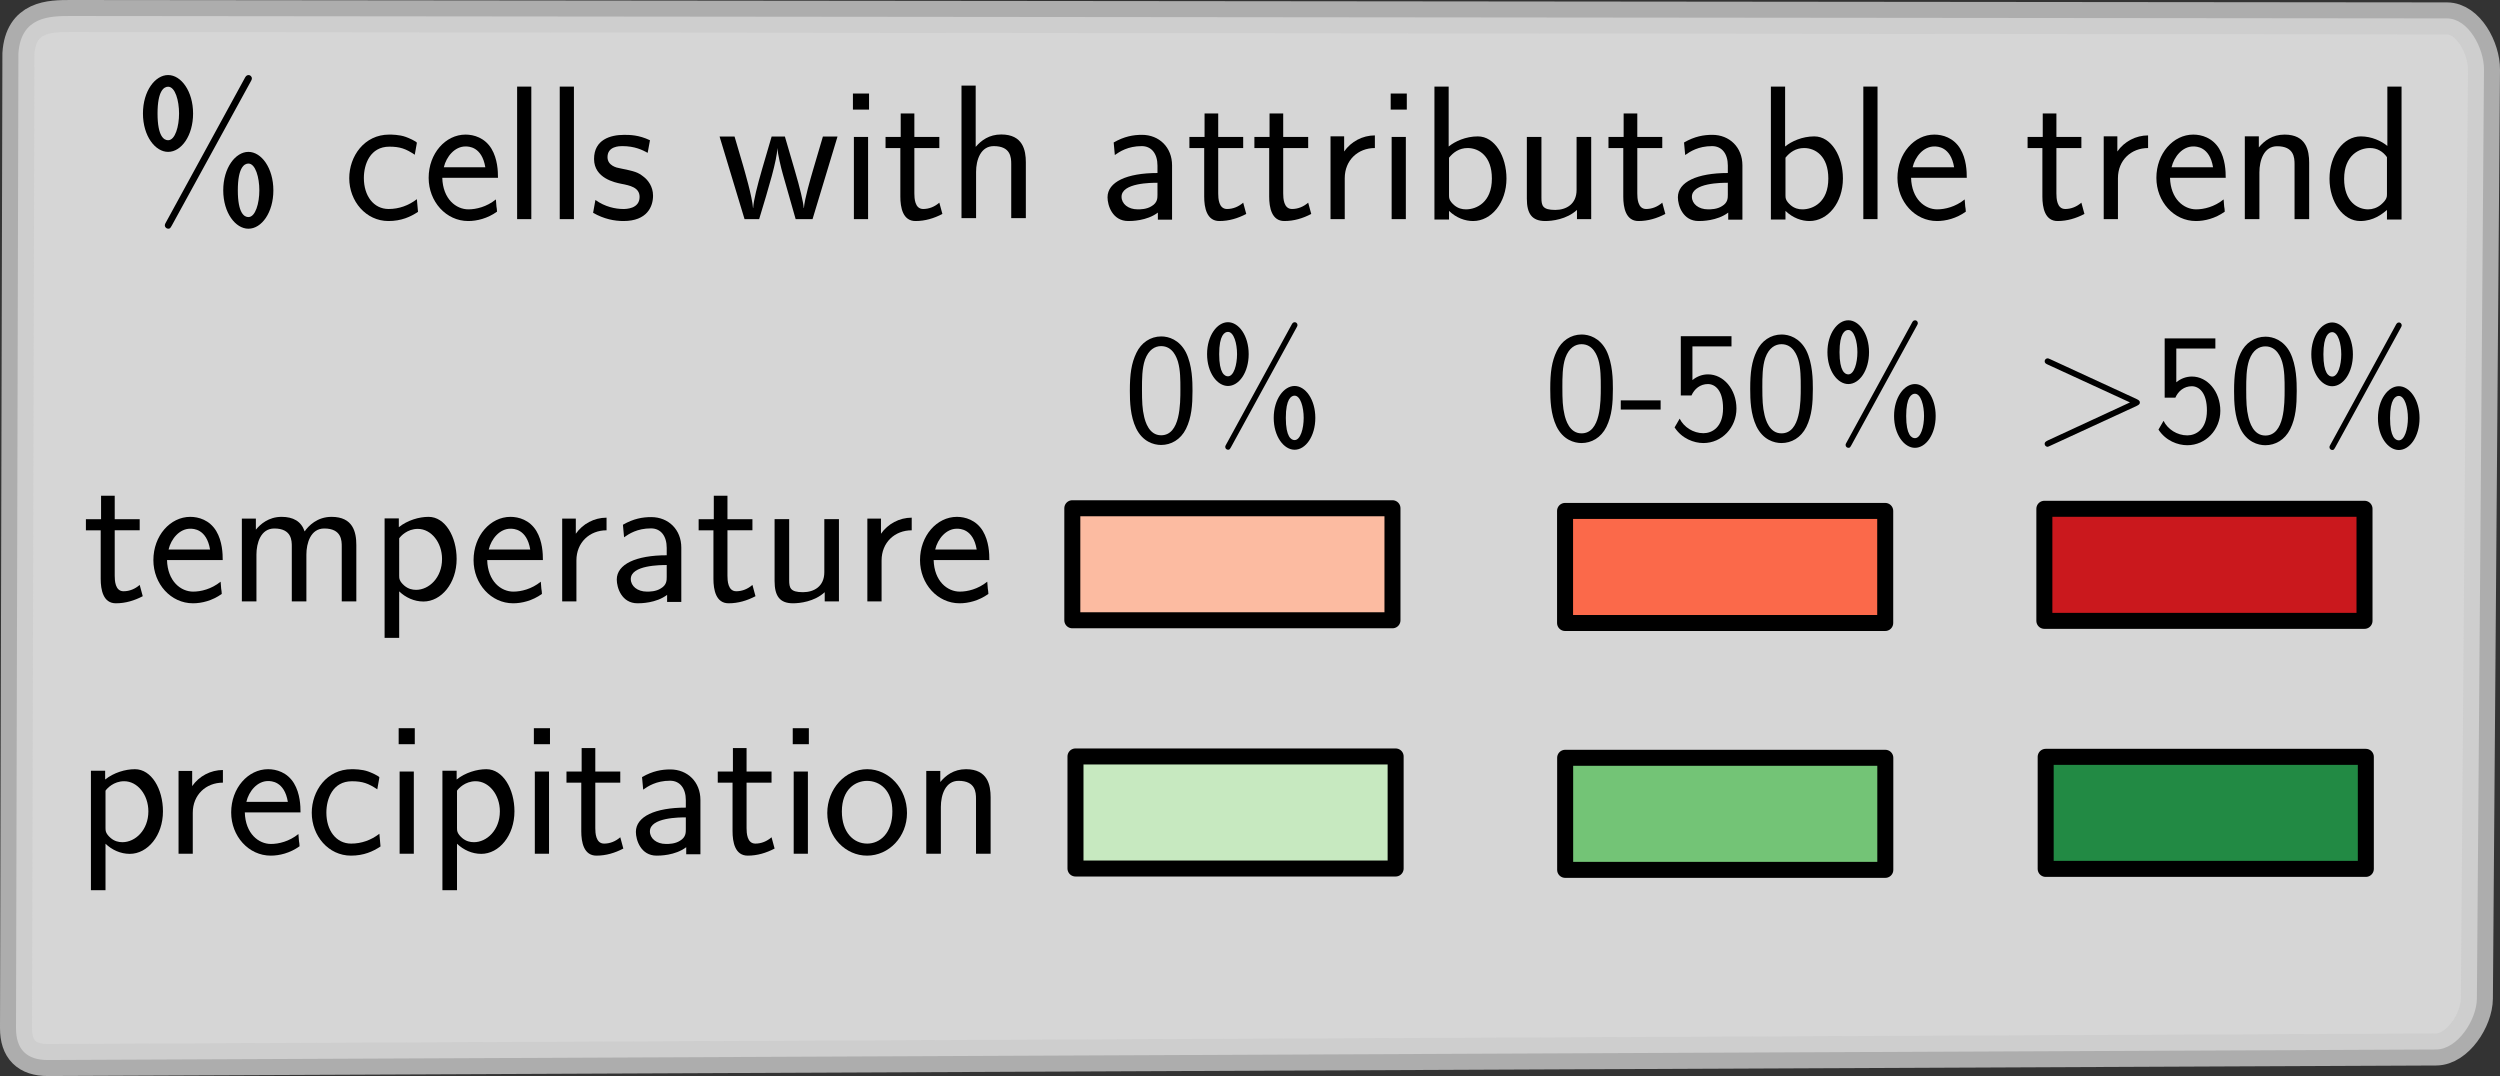 <?xml version="1.0" encoding="UTF-8" standalone="no"?>
<svg
   xmlns:dc="http://purl.org/dc/elements/1.1/"
   xmlns:cc="http://creativecommons.org/ns#"
   xmlns:rdf="http://www.w3.org/1999/02/22-rdf-syntax-ns#"
   xmlns:svg="http://www.w3.org/2000/svg"
   xmlns="http://www.w3.org/2000/svg"
   xmlns:xlink="http://www.w3.org/1999/xlink"
   xmlns:sodipodi="http://sodipodi.sourceforge.net/DTD/sodipodi-0.dtd"
   xmlns:inkscape="http://www.inkscape.org/namespaces/inkscape"
   height="33.61pt"
   version="1.1"
   viewBox="0 0 78.088 33.61"
   width="78.088pt"
   id="svg293"
   sodipodi:docname="tp_legend_adjusted.svg"
   inkscape:version="1.0.2 (1.0.2+r75+1)">
  <rect x="0" y="0" width="78.088" height="33.61" fill="#333333" stroke="none"/>
  <sodipodi:namedview
     pagecolor="#ffffff"
     bordercolor="#666666"
     borderopacity="1"
     objecttolerance="10"
     gridtolerance="10"
     guidetolerance="10"
     inkscape:pageopacity="0"
     inkscape:pageshadow="2"
     inkscape:window-width="1920"
     inkscape:window-height="1052"
     id="namedview295"
     showgrid="false"
     inkscape:zoom="6.1724529"
     inkscape:cx="60.390196"
     inkscape:cy="22.755544"
     inkscape:window-x="1920"
     inkscape:window-y="0"
     inkscape:window-maximized="1"
     inkscape:current-layer="patch_6" />
  <defs
     id="defs4">
    <style
       type="text/css"
       id="style2">
*{stroke-linecap:butt;stroke-linejoin:round;}
  </style>
    <defs
       id="defs165">
      <path
         d="M 44.203,21.188 C 44.203,34 34.703,44 23.5,44 12,44 2.703,33.703 2.703,21.188 2.703,8.5 12.297,-1 23.406,-1 34.797,-1 44.203,8.797 44.203,21.188 Z M 23.5,5.266 c -7.094,0 -13.203,5.812 -13.203,16.734 0,11.609 7.109,15.922 13.109,15.922 6.5,0 13.188,-4.703 13.188,-15.922 0,-11.328 -6.5,-16.734 -13.094,-16.734 z"
         id="CMSS17-111" />
    </defs>
    <defs
       id="defs29">
      <path
         d="m 61.297,71.609 c 0.609,1 0.609,1.5 0.609,1.594 C 61.906,74.297 61,75 60.203,75 59.094,75 58.594,74.203 58.094,73.203 L 17.203,-1.625 C 17,-2.016 16.594,-2.609 16.594,-3.219 16.594,-4.312 17.5,-5 18.406,-5 c 0.891,0 1.094,0.391 1.891,1.781 z m 11.797,-56.625 C 73.094,26.531 66.906,35 60.094,35 53.406,35 47,26.734 47,14.984 47,3.25 53.406,-5 60.094,-5 c 6.906,0 13,8.453 13,19.984 z m -13,-13.922 c -2.094,0 -5.5,1.891 -5.5,13.922 0,11.953 3.406,13.938 5.5,13.938 3.703,0 5.703,-7.266 5.703,-13.938 0,-6.656 -2,-13.922 -5.703,-13.922 z M 31.297,54.984 C 31.297,66.531 25.094,75 18.297,75 11.594,75 5.203,66.734 5.203,54.984 5.203,43.25 11.594,35 18.297,35 c 6.906,0 13,8.453 13,19.984 z m -13,-13.922 c -2.094,0 -5.5,1.891 -5.5,13.922 0,11.953 3.406,13.938 5.5,13.938 C 22,68.922 24,61.656 24,54.984 24,48.328 22,41.062 18.297,41.062 Z"
         id="CMSS17-37" />
      <path
         d="m 38.5,39.703 c 0,0.688 -4.594,2.703 -5.797,3.094 C 29.406,44 25.203,44 24.094,44 11.094,44 3.297,32.703 3.297,21.297 3.297,9.297 12,-1 23.703,-1 c 6.703,0 11.5,2.188 15.391,4.781 L 38.5,10.375 C 34.203,7.078 29.203,5.266 23.797,5.266 16,5.266 10.906,12.094 10.906,21.391 c 0,7.219 3.297,16.328 13.297,16.328 5.5,0 8.594,-1.109 13.203,-4.203 z"
         id="CMSS17-99" />
      <path
         d="m 39.094,21.516 c 0,3.328 -0.188,9.781 -3.391,15.125 C 32.203,42.391 26.5,44 22.203,44 11.797,44 3,34.188 3,21.484 3,9.094 12.094,-1 23.594,-1 c 4.5,0 10,1.297 15,4.875 0,0.406 -0.188,2.594 -0.297,2.688 C 38.297,6.766 38,9.844 38,10.25 33.203,6.359 27.703,5.078 23.703,5.078 c -6.406,0 -13.297,5.344 -13.609,16.438 z M 10.906,27 c 1.297,5.562 5.688,10.828 11.297,10.828 1.5,0 8.5,0 10.297,-10.828 z"
         id="CMSS17-101" />
      <path
         d="M 14.797,69 H 7.406 V 0 h 7.391 z"
         id="CMSS17-108" />
      <path
         d="m 32.203,41.047 c -5.906,2.812 -10.5,2.812 -13.5,2.812 -7.109,0 -15.609,-2.484 -15.609,-12.562 0,-10.062 11,-12.266 14,-12.875 4.609,-0.891 9.703,-1.891 9.703,-6.859 0,-6.297 -7.203,-6.297 -8.5,-6.297 -4,0 -9.5,1.094 -14.5,4.703 L 2.594,3.281 C 8.297,0 13.797,-1 18.406,-1 c 12.297,0 15.391,7.5 15.391,13.203 0,4.891 -2.797,8.188 -4.703,9.688 C 25.797,24.5 24.594,24.797 16.406,26.5 15,26.703 10.094,27.797 10.094,32.281 10.094,38 16.406,38 17.797,38 c 6.5,0 10.5,-2.016 13.203,-3.5 z"
         id="CMSS17-115" />
      <path
         d="M 62.703,43 H 55.094 L 49.797,25.016 C 48.703,21.219 45.594,10.703 45.203,5.797 H 45.094 C 44.906,8.812 43.203,16 40.406,25.516 L 35.297,43 H 28.406 l -5,-17.094 C 20.906,17.203 19,9.797 18.797,5.797 h -0.094 c -0.406,5.906 -4.5,19.719 -5.109,21.906 L 9.094,43 H 1.297 l 13,-43 h 7.609 c 5.188,17.125 9.188,30.359 9.5,37.031 C 31.594,33.75 33.297,26.672 34.297,23.188 L 40.906,0 h 8.797 z"
         id="CMSS17-119" />
      <path
         d="M 15.297,65.359 H 6.906 V 57 h 8.391 z m -0.5,-22.562 H 7.406 V 0 h 7.391 z"
         id="CMSS17-105" />
      <path
         d="m 16.703,37 h 13 v 5.766 h -13 V 55 H 9.594 V 42.766 H 1.703 V 37 H 9.406 V 11.703 C 9.406,6 10.703,-1 17.297,-1 c 5,0 9.609,1.391 14,3.688 l -1.594,5.875 c -2.406,-2.094 -5.297,-3.297 -8.406,-3.297 -4.391,0 -4.594,5.609 -4.594,8.109 z"
         id="CMSS17-116" />
      <path
         d="m 40.906,29.547 c 0,6.266 -1.5,14.516 -12.812,14.516 -6.297,0 -10.391,-3.078 -13.297,-6.453 V 69.5 H 7.406 V 0.5 H 15 V 24.578 C 15,30.828 17.406,38 24.203,38 33,38 33.297,32.125 33.297,28.734 V 0.5 h 7.609 z"
         id="CMSS17-104" />
      <path
         d="M 37.594,27.984 C 37.594,37.375 30.906,43.875 21.906,43.875 17.5,43.875 12.703,43.078 7.203,39.891 l 0.594,-6.531 C 10.297,35.125 14.594,38 21.797,38 26.906,38 30,34.062 30,27.844 V 24 C 14,24 4,19.344 4,11.344 4,7.203 6.5,-1 14.797,-1 c 1.5,0 9.609,0 15.406,4.391 v -3.688 H 37.594 Z M 30,12.75 C 30,10.953 30,8.562 27,6.781 24.406,5.078 21.094,5.078 19.703,5.078 c -5,0 -8.406,2.906 -8.406,6.547 0,7.297 15.609,7.297 18.703,7.297 z"
         id="CMSS17-97" />
      <path
         d="M 14.906,21.297 C 14.906,30.703 21.797,37 30.594,37 v 6.578 c -6.391,0 -12.391,-3.188 -16,-8.375 V 43.094 H 7.5 V 0 h 7.406 z"
         id="CMSS17-114" />
      <path
         d="M 14.906,69 H 7.5 V -0.203 h 7.594 V 4.281 C 18.906,0.594 23.5,-1 27.594,-1 37.203,-1 45,8.578 45,21.125 c 0,11.469 -6,21.938 -14.906,21.938 -6.297,0 -11.891,-2.578 -15.188,-5.266 z m 0.188,-37.031 c 2.203,2.75 5.312,5.031 9.703,5.031 5.906,0 12.609,-4.234 12.609,-15.875 0,-12.406 -8,-16.047 -13.5,-16.047 -2,0 -4.109,0.484 -6.109,2.172 -2.703,2.359 -2.703,3.828 -2.703,5.203 z"
         id="CMSS17-98" />
      <path
         d="M 40.906,42.797 H 33.297 V 15.188 C 33.297,7.781 27.906,4.781 22.203,4.781 15.594,4.781 15,6.984 15,11.078 v 31.719 H 7.406 V 10.594 C 7.406,2.797 10.094,-1 17,-1 c 3.406,0 11.094,0.797 16.5,5.781 V 0 h 7.406 z"
         id="CMSS17-117" />
      <path
         d="M 67,29.328 C 67,36.062 65.297,44 54.094,44 c -7.5,0 -12,-4.688 -14,-7.578 C 38.297,41.719 34.094,44 28.094,44 21.297,44 17,40.125 14.703,37.328 V 43.094 H 7.406 V 0 H 15 v 24.359 c 0,5.938 2.203,13.578 9.297,13.578 9.109,0 9.109,-6.438 9.109,-9.359 V 0 H 41 v 24.359 c 0,5.938 2.203,13.578 9.297,13.578 9.109,0 9.109,-6.438 9.109,-9.359 V 0 H 67 Z"
         id="CMSS17-109" />
      <path
         d="m 15.094,5.203 c 3.312,-3.188 7.812,-5.281 12.609,-5.281 C 37,-0.078 45,9.422 45,22.062 45,33.734 39,44 30.406,44 c -5,0 -11,-1.781 -15.5,-5.375 v 4.578 H 7.5 V -19 h 7.594 z m 0,27.609 c 0.812,1.188 4.203,4.922 9.703,4.922 7,0 12.609,-7.109 12.609,-15.672 0,-9.766 -6.812,-16.062 -13.5,-16.062 -2,0 -4.109,0.484 -6.109,2.172 C 15.094,10.531 15.094,12 15.094,13.391 Z"
         id="CMSS17-112" />
      <path
         d="M 40.906,29.328 C 40.906,35.672 39.406,44 28.094,44 21.703,44 17.5,40.719 14.703,37.328 V 43.094 H 7.406 V 0 H 15 V 24.359 C 15,30.688 17.406,37.938 24.203,37.938 33,37.938 33.297,32 33.297,28.578 V 0 h 7.609 z"
         id="CMSS17-110" />
      <path
         d="M 40.797,69 H 33.406 V 38.094 C 30.297,40.672 25.203,43.062 19.594,43.062 10.5,43.062 3.297,33.297 3.297,21.047 3.297,8.781 10.406,-1 19.297,-1 c 6.906,0 11.5,3.688 13.906,5.781 v -4.984 h 7.594 z m -7.594,-55.938 c 0,-1.391 0,-2.859 -3.109,-5.531 -2,-1.672 -4.391,-2.453 -6.688,-2.453 -5.406,0 -12.5,3.922 -12.5,15.859 0,12.406 8,16.062 13.5,16.062 3.688,0 6.688,-1.781 8.797,-4.734 z"
         id="CMSS17-100" />
    </defs>
    <defs
       id="defs114">
      <path
         d="m 43.094,31.938 c 0,5.641 -0.094,16.141 -4.188,24.25 C 34.797,64 28.203,66.078 23.5,66.078 16.703,66.078 10.906,62.109 7.906,55.781 4.703,49.156 3.797,42.328 3.797,31.938 3.797,24.828 4.094,16.109 7.703,8.484 11.797,0.078 18.703,-2 23.406,-2 29.594,-2 35.594,1.266 39,8.094 c 3.5,7.125 4.094,14.938 4.094,23.844 z M 23.406,4.078 c -7.609,0 -9.906,8.594 -10.609,11.469 -1.203,4.922 -1.391,9.672 -1.391,17.484 0,6.125 0,13.031 1.891,18.484 C 15.594,57.828 19.594,60 23.406,60 30.797,60 33.203,52.688 34,50.125 c 1.5,-5.234 1.5,-11.359 1.5,-17.094 0,-9.188 0,-28.953 -12.094,-28.953 z"
         id="CMSS17-48" />
    </defs>
    <defs
       id="defs128">
      <path
         d="m 26,19 v 5.766 H 1 V 19 Z"
         id="CMSS17-45" />
      <path
         d="m 14.594,58.625 h 24.5 V 65 H 7.297 V 27.828 H 14 C 15.797,31.969 19.5,35 24.297,35 c 4.5,0 9.5,-3.922 9.5,-15.219 C 33.797,7.703 26.703,4.172 21.5,4.172 15.094,4.172 9.203,8 6.594,13.297 l -3.188,-5.5 C 8,0.766 15.5,-2 21.5,-2 c 11.594,0 20.703,9.766 20.703,21.578 0,12.141 -8.109,21.5 -17.797,21.5 -3.5,0 -6.906,-1.188 -9.812,-3.594 z"
         id="CMSS17-53" />
    </defs>
    <defs
       id="defs147">
      <path
         d="m 65.906,22.641 c 1.891,0.906 2,1.5 2,2.203 0,0.594 -0.203,1.297 -2,2.109 L 11.797,51.906 C 10.5,52.5 10.297,52.5 10.094,52.5 8.906,52.5 8.203,51.5 8.203,50.703 8.203,49.5 9,49.094 10.297,48.5 l 51.406,-23.656 -51.5,-23.828 c -2,-0.922 -2,-1.625 -2,-2.219 C 8.203,-2 8.906,-3 10.094,-3 c 0.203,0 0.312,0.109 1.703,0.703 z"
         id="CMMI12-62" />
    </defs>
  </defs>
  <g
     id="patch_6"
     transform="translate(-254.38,-197.146)">
    <path
       d="m 255.88,230.256 74.593,-0.329 c 0.667,-0.003 1.268,-0.924 1.273,-1.591 l 0.222,-29.015 c 0.005,-0.667 -0.489,-1.599 -1.156,-1.6 l -74.213,-0.075 c -0.667,-6.7e-4 -1.568,0.01 -1.644,1.174 L 254.88,229.256 c -0.002,0.667 0.333,1.003 1,1 z"
       style="opacity:0.8;fill:#ffffff;stroke:#cccccc;stroke-linejoin:miter"
       id="path161"
       sodipodi:nodetypes="sssssscss" />
  </g>
  <path
     d="m 33.494,19.375 h 10 v -3.5 h -10 z"
     style="fill:#fcbba1;stroke:#000000;stroke-width:0.5;stroke-linejoin:miter"
     id="path110" />
  <path
     d="m 48.885,19.459 h 10 v -3.5 h -10 z"
     style="fill:#fb694a;stroke:#000000;stroke-width:0.5;stroke-linejoin:miter"
     id="path123" />
  <path
     d="m 63.856,19.392 h 10 v -3.5 h -10 z"
     style="fill:#ca181d;stroke:#000000;stroke-width:0.5;stroke-linejoin:miter"
     id="path143" />
  <use
     transform="matrix(0.06,0,0,-0.06,4.153,6.844)"
     xlink:href="#CMSS17-37"
     id="use167"
     x="0"
     y="0"
     width="100%"
     height="100%" />
  <use
     transform="matrix(0.06,0,0,-0.06,10.711,6.844)"
     xlink:href="#CMSS17-99"
     id="use169"
     x="0"
     y="0"
     width="100%"
     height="100%" />
  <use
     transform="matrix(0.06,0,0,-0.06,13.209,6.844)"
     xlink:href="#CMSS17-101"
     id="use171"
     x="0"
     y="0"
     width="100%"
     height="100%" />
  <use
     transform="matrix(0.06,0,0,-0.06,15.708,6.844)"
     xlink:href="#CMSS17-108"
     id="use173"
     x="0"
     y="0"
     width="100%"
     height="100%" />
  <use
     transform="matrix(0.06,0,0,-0.06,17.039,6.844)"
     xlink:href="#CMSS17-108"
     id="use175"
     x="0"
     y="0"
     width="100%"
     height="100%" />
  <use
     transform="matrix(0.06,0,0,-0.06,18.37,6.844)"
     xlink:href="#CMSS17-115"
     id="use177"
     x="0"
     y="0"
     width="100%"
     height="100%" />
  <use
     transform="matrix(0.06,0,0,-0.06,22.398,6.844)"
     xlink:href="#CMSS17-119"
     id="use179"
     x="0"
     y="0"
     width="100%"
     height="100%" />
  <use
     transform="matrix(0.06,0,0,-0.06,26.227,6.844)"
     xlink:href="#CMSS17-105"
     id="use181"
     x="0"
     y="0"
     width="100%"
     height="100%" />
  <use
     transform="matrix(0.06,0,0,-0.06,27.558,6.844)"
     xlink:href="#CMSS17-116"
     id="use183"
     x="0"
     y="0"
     width="100%"
     height="100%" />
  <use
     transform="matrix(0.06,0,0,-0.06,29.588,6.844)"
     xlink:href="#CMSS17-104"
     id="use185"
     x="0"
     y="0"
     width="100%"
     height="100%" />
  <use
     transform="matrix(0.06,0,0,-0.06,34.354,6.844)"
     xlink:href="#CMSS17-97"
     id="use187"
     x="0"
     y="0"
     width="100%"
     height="100%" />
  <use
     transform="matrix(0.06,0,0,-0.06,37.049,6.844)"
     xlink:href="#CMSS17-116"
     id="use189"
     x="0"
     y="0"
     width="100%"
     height="100%" />
  <use
     transform="matrix(0.06,0,0,-0.06,39.079,6.844)"
     xlink:href="#CMSS17-116"
     id="use191"
     x="0"
     y="0"
     width="100%"
     height="100%" />
  <use
     transform="matrix(0.06,0,0,-0.06,41.109,6.844)"
     xlink:href="#CMSS17-114"
     id="use193"
     x="0"
     y="0"
     width="100%"
     height="100%" />
  <use
     transform="matrix(0.06,0,0,-0.06,43.024,6.844)"
     xlink:href="#CMSS17-105"
     id="use195"
     x="0"
     y="0"
     width="100%"
     height="100%" />
  <use
     transform="matrix(0.06,0,0,-0.06,44.355,6.844)"
     xlink:href="#CMSS17-98"
     id="use197"
     x="0"
     y="0"
     width="100%"
     height="100%" />
  <use
     transform="matrix(0.06,0,0,-0.06,47.247,6.844)"
     xlink:href="#CMSS17-117"
     id="use199"
     x="0"
     y="0"
     width="100%"
     height="100%" />
  <use
     transform="matrix(0.06,0,0,-0.06,50.139,6.844)"
     xlink:href="#CMSS17-116"
     id="use201"
     x="0"
     y="0"
     width="100%"
     height="100%" />
  <use
     transform="matrix(0.06,0,0,-0.06,52.169,6.844)"
     xlink:href="#CMSS17-97"
     id="use203"
     x="0"
     y="0"
     width="100%"
     height="100%" />
  <use
     transform="matrix(0.06,0,0,-0.06,54.864,6.844)"
     xlink:href="#CMSS17-98"
     id="use205"
     x="0"
     y="0"
     width="100%"
     height="100%" />
  <use
     transform="matrix(0.06,0,0,-0.06,57.757,6.844)"
     xlink:href="#CMSS17-108"
     id="use207"
     x="0"
     y="0"
     width="100%"
     height="100%" />
  <use
     transform="matrix(0.06,0,0,-0.06,59.087,6.844)"
     xlink:href="#CMSS17-101"
     id="use209"
     x="0"
     y="0"
     width="100%"
     height="100%" />
  <use
     transform="matrix(0.06,0,0,-0.06,2.39,26.666)"
     xlink:href="#CMSS17-112"
     id="use211"
     x="0"
     y="0"
     width="100%"
     height="100%" />
  <use
     transform="matrix(0.06,0,0,-0.06,5.127,26.666)"
     xlink:href="#CMSS17-114"
     id="use213"
     x="0"
     y="0"
     width="100%"
     height="100%" />
  <use
     transform="matrix(0.06,0,0,-0.06,7.041,26.666)"
     xlink:href="#CMSS17-101"
     id="use215"
     x="0"
     y="0"
     width="100%"
     height="100%" />
  <use
     transform="matrix(0.06,0,0,-0.06,9.54,26.666)"
     xlink:href="#CMSS17-99"
     id="use217"
     x="0"
     y="0"
     width="100%"
     height="100%" />
  <use
     transform="matrix(0.06,0,0,-0.06,12.038,26.666)"
     xlink:href="#CMSS17-105"
     id="use219"
     x="0"
     y="0"
     width="100%"
     height="100%" />
  <use
     transform="matrix(0.06,0,0,-0.06,13.369,26.666)"
     xlink:href="#CMSS17-112"
     id="use221"
     x="0"
     y="0"
     width="100%"
     height="100%" />
  <use
     transform="matrix(0.06,0,0,-0.06,16.261,26.666)"
     xlink:href="#CMSS17-105"
     id="use223"
     x="0"
     y="0"
     width="100%"
     height="100%" />
  <use
     transform="matrix(0.06,0,0,-0.06,17.592,26.666)"
     xlink:href="#CMSS17-116"
     id="use225"
     x="0"
     y="0"
     width="100%"
     height="100%" />
  <use
     transform="matrix(0.06,0,0,-0.06,19.622,26.666)"
     xlink:href="#CMSS17-97"
     id="use227"
     x="0"
     y="0"
     width="100%"
     height="100%" />
  <use
     transform="matrix(0.06,0,0,-0.06,22.317,26.666)"
     xlink:href="#CMSS17-116"
     id="use229"
     x="0"
     y="0"
     width="100%"
     height="100%" />
  <use
     transform="matrix(0.06,0,0,-0.06,24.347,26.666)"
     xlink:href="#CMSS17-105"
     id="use231"
     x="0"
     y="0"
     width="100%"
     height="100%" />
  <use
     transform="matrix(0.06,0,0,-0.06,25.678,26.666)"
     xlink:href="#CMSS17-111"
     id="use233"
     x="0"
     y="0"
     width="100%"
     height="100%" />
  <use
     transform="matrix(0.06,0,0,-0.06,28.488,26.666)"
     xlink:href="#CMSS17-110"
     id="use235"
     x="0"
     y="0"
     width="100%"
     height="100%" />
  <use
     transform="matrix(0.06,0,0,-0.06,63.23,6.844)"
     xlink:href="#CMSS17-116"
     id="use237"
     x="0"
     y="0"
     width="100%"
     height="100%" />
  <use
     transform="matrix(0.06,0,0,-0.06,65.26,6.844)"
     xlink:href="#CMSS17-114"
     id="use239"
     x="0"
     y="0"
     width="100%"
     height="100%" />
  <use
     transform="matrix(0.06,0,0,-0.06,67.175,6.844)"
     xlink:href="#CMSS17-101"
     id="use241"
     x="0"
     y="0"
     width="100%"
     height="100%" />
  <use
     transform="matrix(0.06,0,0,-0.06,69.673,6.844)"
     xlink:href="#CMSS17-110"
     id="use243"
     x="0"
     y="0"
     width="100%"
     height="100%" />
  <use
     transform="matrix(0.06,0,0,-0.06,72.565,6.844)"
     xlink:href="#CMSS17-100"
     id="use245"
     x="0"
     y="0"
     width="100%"
     height="100%" />
  <g
     id="patch_7"
     transform="translate(-232.12,-200.159)">
    <path
       d="m 265.713,227.287 h 10 v -3.5 h -10 z"
       style="fill:#c7e9c0;stroke:#000000;stroke-width:0.5;stroke-linejoin:miter"
       id="path250" />
  </g>
  <g
     id="text_6"
     transform="translate(-244.611,-213.488)">
    <!-- 0\% -->
    <g
       transform="matrix(0.05,0,0,-0.05,279.713,227.287)"
       id="g257">
      <use
         transform="scale(0.996)"
         xlink:href="#CMSS17-48"
         id="use253"
         x="0"
         y="0"
         width="100%"
         height="100%" />
      <use
         transform="matrix(0.996,0,0,0.996,46.844,0)"
         xlink:href="#CMSS17-37"
         id="use255"
         x="0"
         y="0"
         width="100%"
         height="100%" />
    </g>
  </g>
  <g
     id="patch_8"
     transform="translate(-247.882,-200.117)">
    <path
       d="m 296.77,227.287 h 10 v -3.5 h -10 z"
       style="fill:#73c476;stroke:#000000;stroke-width:0.5;stroke-linejoin:miter"
       id="path260" />
  </g>
  <g
     id="text_7"
     transform="translate(-262.537,-213.548)">
    <!-- 0-50\% -->
    <g
       transform="matrix(0.05,0,0,-0.05,310.77,227.287)"
       id="g273">
      <use
         transform="scale(0.996)"
         xlink:href="#CMSS17-48"
         id="use263"
         x="0"
         y="0"
         width="100%"
         height="100%" />
      <use
         transform="matrix(0.996,0,0,0.996,46.844,0)"
         xlink:href="#CMSS17-45"
         id="use265"
         x="0"
         y="0"
         width="100%"
         height="100%" />
      <use
         transform="matrix(0.996,0,0,0.996,78.073,0)"
         xlink:href="#CMSS17-53"
         id="use267"
         x="0"
         y="0"
         width="100%"
         height="100%" />
      <use
         transform="matrix(0.996,0,0,0.996,124.916,0)"
         xlink:href="#CMSS17-48"
         id="use269"
         x="0"
         y="0"
         width="100%"
         height="100%" />
      <use
         transform="matrix(0.996,0,0,0.996,171.76,0)"
         xlink:href="#CMSS17-37"
         id="use271"
         x="0"
         y="0"
         width="100%"
         height="100%" />
    </g>
  </g>
  <g
     id="patch_9"
     transform="translate(-270.987,-200.147)">
    <path
       d="m 334.884,227.287 h 10 v -3.5 h -10 z"
       style="fill:#228a44;stroke:#000000;stroke-width:0.5;stroke-linejoin:miter"
       id="path276" />
  </g>
  <g
     id="text_8"
     transform="translate(-285.427,-213.48)">
    <!-- \textgreater50\% -->
    <g
       transform="matrix(0.05,0,0,-0.05,348.884,227.287)"
       id="g287">
      <use
         transform="scale(0.996)"
         xlink:href="#CMMI12-62"
         id="use279"
         x="0"
         y="0"
         width="100%"
         height="100%" />
      <use
         transform="matrix(0.996,0,0,0.996,75.872,0)"
         xlink:href="#CMSS17-53"
         id="use281"
         x="0"
         y="0"
         width="100%"
         height="100%" />
      <use
         transform="matrix(0.996,0,0,0.996,122.716,0)"
         xlink:href="#CMSS17-48"
         id="use283"
         x="0"
         y="0"
         width="100%"
         height="100%" />
      <use
         transform="matrix(0.996,0,0,0.996,169.559,0)"
         xlink:href="#CMSS17-37"
         id="use285"
         x="0"
         y="0"
         width="100%"
         height="100%" />
    </g>
  </g>
  <use
     transform="matrix(0.06,0,0,-0.06,2.581,18.784)"
     xlink:href="#CMSS17-116"
     id="use75"
     x="0"
     y="0"
     width="100%"
     height="100%" />
  <use
     transform="matrix(0.06,0,0,-0.06,4.611,18.784)"
     xlink:href="#CMSS17-101"
     id="use77"
     x="0"
     y="0"
     width="100%"
     height="100%" />
  <use
     transform="matrix(0.06,0,0,-0.06,7.11,18.784)"
     xlink:href="#CMSS17-109"
     id="use79"
     x="0"
     y="0"
     width="100%"
     height="100%" />
  <use
     transform="matrix(0.06,0,0,-0.06,11.563,18.784)"
     xlink:href="#CMSS17-112"
     id="use81"
     x="0"
     y="0"
     width="100%"
     height="100%" />
  <use
     transform="matrix(0.06,0,0,-0.06,14.612,18.784)"
     xlink:href="#CMSS17-101"
     id="use83"
     x="0"
     y="0"
     width="100%"
     height="100%" />
  <use
     transform="matrix(0.06,0,0,-0.06,17.11,18.784)"
     xlink:href="#CMSS17-114"
     id="use85"
     x="0"
     y="0"
     width="100%"
     height="100%" />
  <use
     transform="matrix(0.06,0,0,-0.06,19.025,18.784)"
     xlink:href="#CMSS17-97"
     id="use87"
     x="0"
     y="0"
     width="100%"
     height="100%" />
  <use
     transform="matrix(0.06,0,0,-0.06,21.72,18.784)"
     xlink:href="#CMSS17-116"
     id="use89"
     x="0"
     y="0"
     width="100%"
     height="100%" />
  <use
     transform="matrix(0.06,0,0,-0.06,23.75,18.784)"
     xlink:href="#CMSS17-117"
     id="use91"
     x="0"
     y="0"
     width="100%"
     height="100%" />
  <use
     transform="matrix(0.06,0,0,-0.06,26.642,18.784)"
     xlink:href="#CMSS17-114"
     id="use93"
     x="0"
     y="0"
     width="100%"
     height="100%" />
  <use
     transform="matrix(0.06,0,0,-0.06,28.557,18.784)"
     xlink:href="#CMSS17-101"
     id="use95"
     x="0"
     y="0"
     width="100%"
     height="100%" />
</svg>

